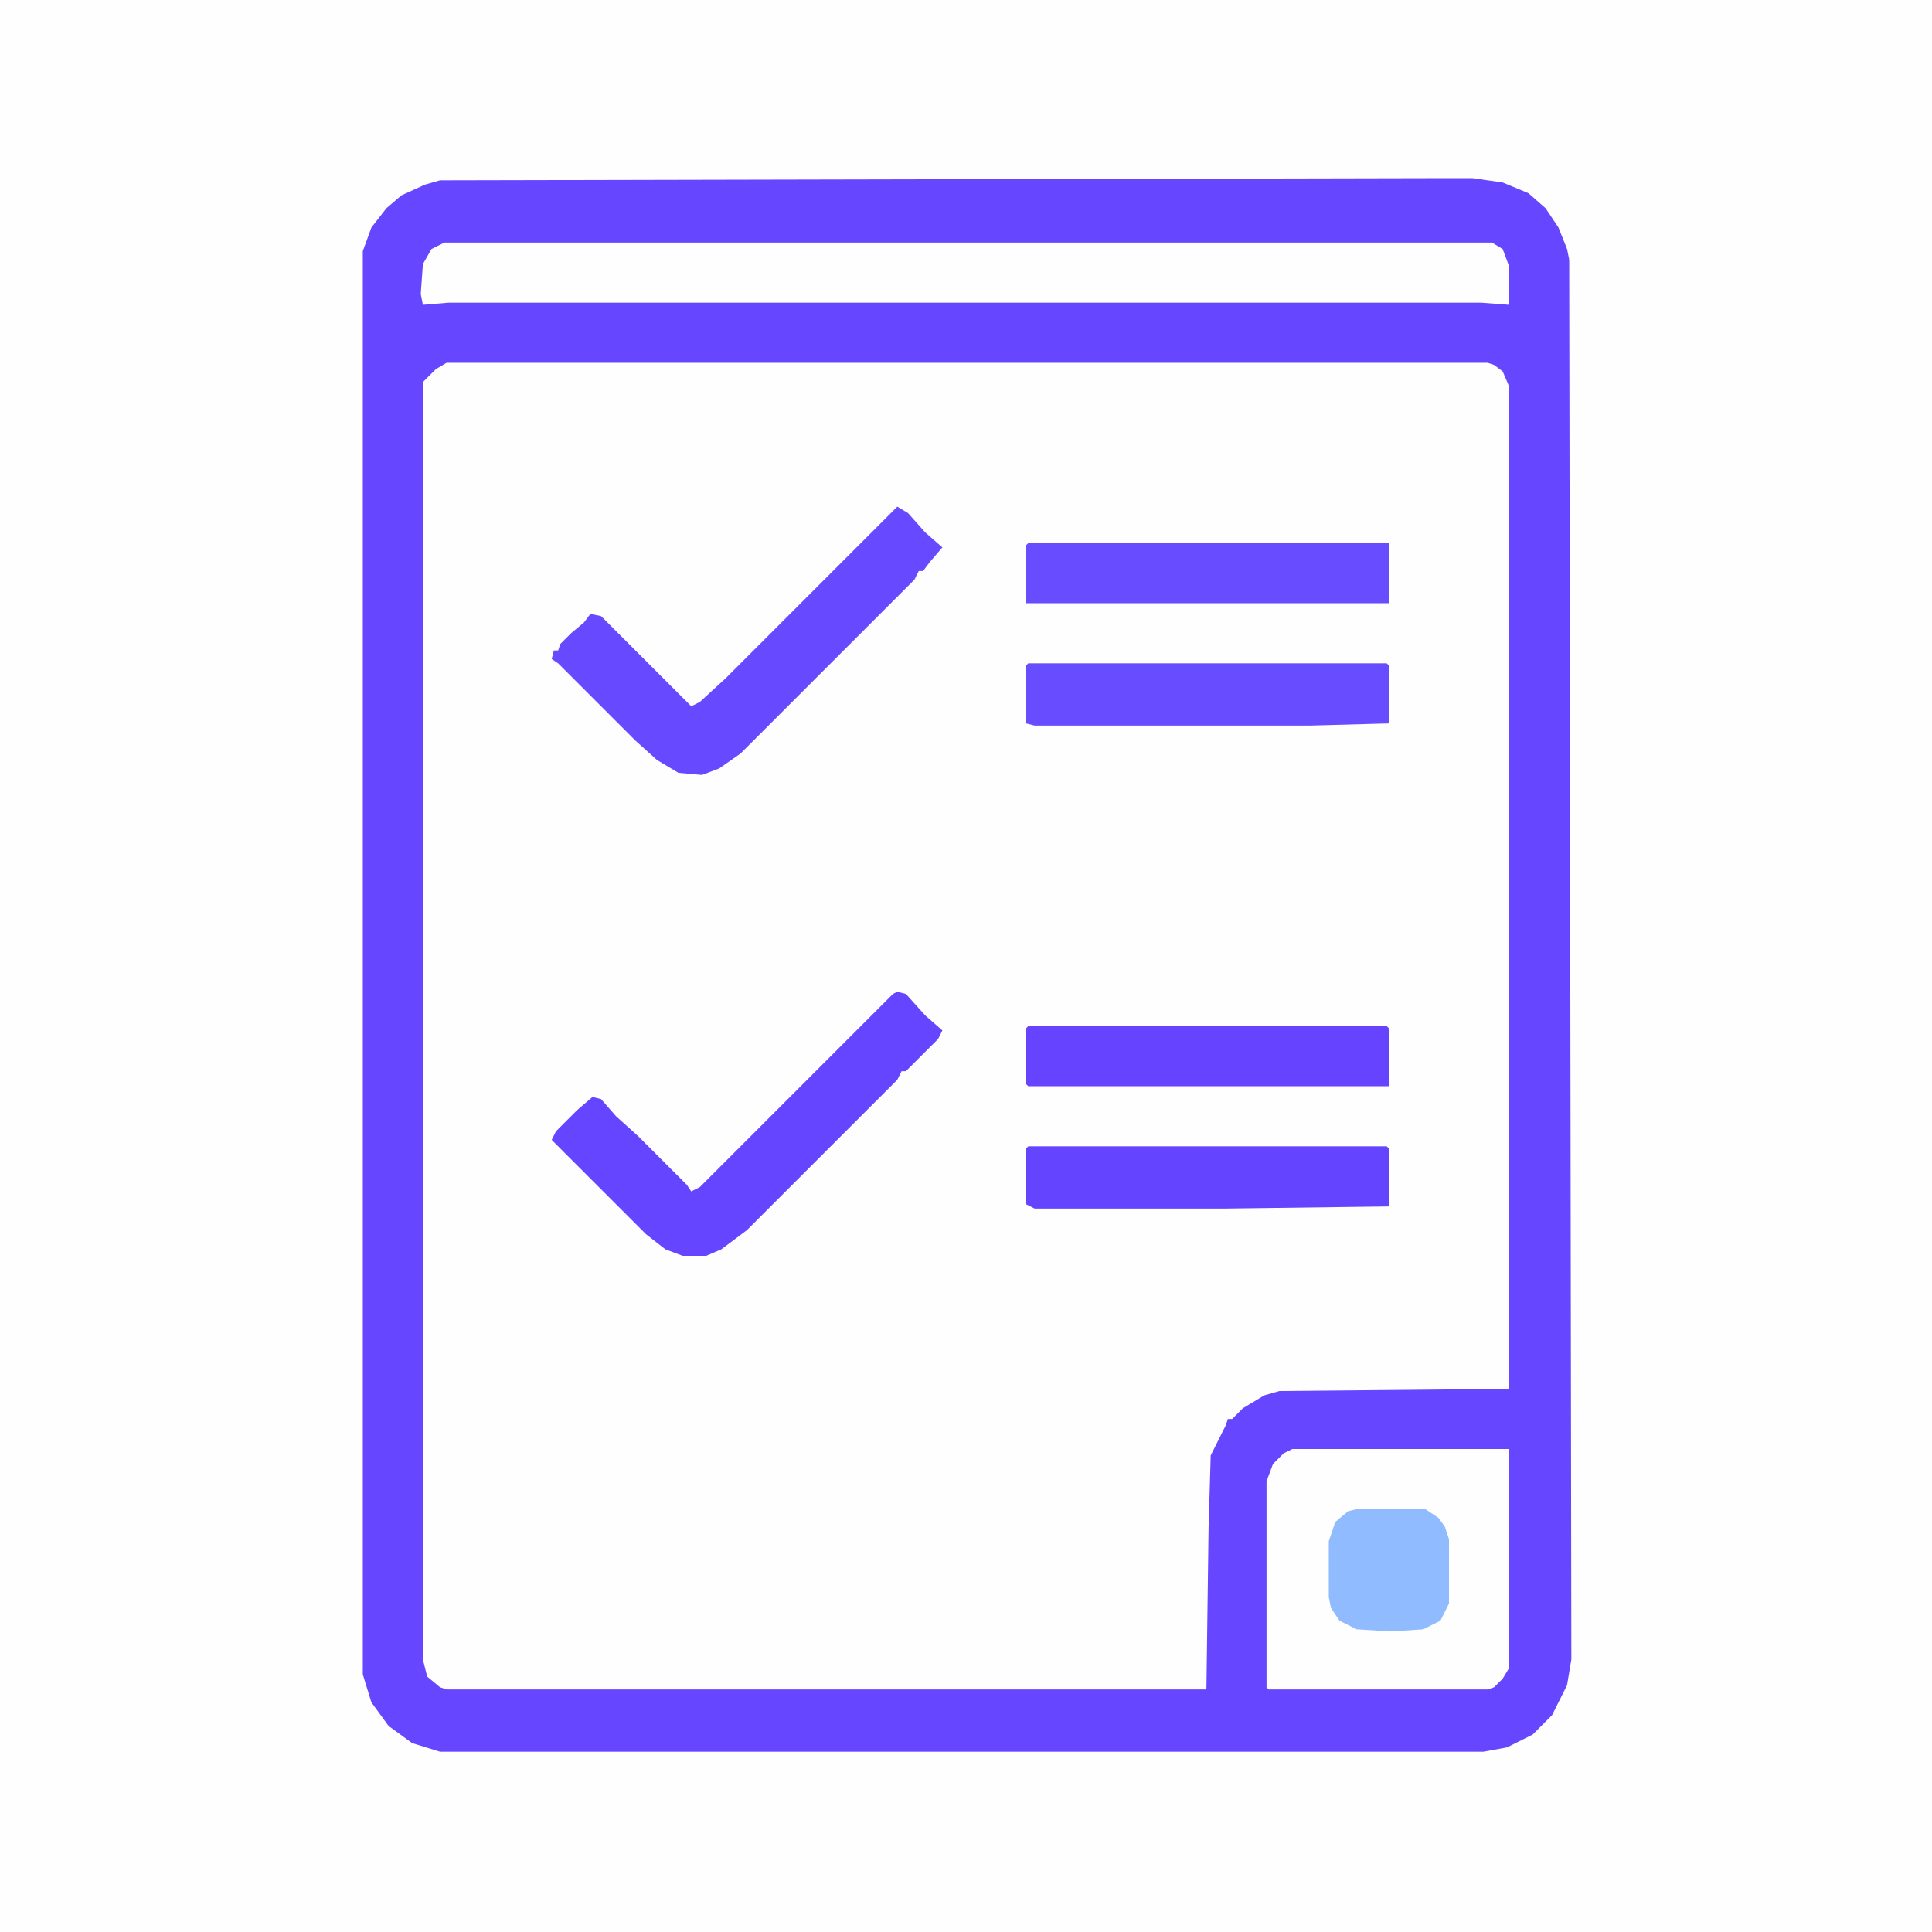 <?xml version="1.0" encoding="UTF-8"?>
<svg version="1.1" viewBox="0 0 900 900" width="1280" height="1280" xmlns="http://www.w3.org/2000/svg">
<path transform="translate(0)" d="m0 0h900v900h-900z" fill="#FEFEFE"/>
<path transform="translate(0)" d="m0 0h900v900h-900zm666 83-461 1-12 4-10 6-8 9-4 8-2 6v663l4 13 8 11 11 8 13 4h486l14-3 10-6 8-8 7-14 2-12-1-652-3-11-5-9-7-8-10-6-10-3-10-1z" fill="#FEFEFE"/>
<path transform="translate(666,83)" d="m0 0h20l14 2 12 5 8 7 6 9 4 10 1 5 1 652-2 12-7 14-9 9-12 6-11 2h-486l-13-4-11-8-8-11-4-13v-663l4-11 7-9 7-6 11-5 7-2zm-458 86-5 3-6 6v595l2 8 6 5 3 1h354l1-75 1-34 7-14 1-3h2l5-5 10-6 7-2 107-1v-467l-3-7-4-3-3-1z" fill="#6647FF"/>
<path transform="translate(207,113)" d="m0 0h488l5 3 3 8v18l-13-1h-481l-12 1-1-5 1-14 4-7z" fill="#FEFEFE"/>
<path transform="translate(602,675)" d="m0 0h101v102l-3 5-4 4-3 1h-102l-1-1v-96l3-8 5-5z" fill="#FEFEFE"/>
<path transform="translate(418,236)" d="m0 0 5 3 8 9 8 7-6 7-3 4h-2l-2 4-81 81-10 7-8 3-11-1-10-6-10-9-36-36-3-2 1-4h2l1-3 5-5 6-5 3-4 5 1 42 42 4-2 12-11 75-75z" fill="#674AFF"/>
<path transform="translate(418,462)" d="m0 0 4 1 9 10 8 7-2 4-15 15h-2l-2 4-70 70-12 9-7 3h-11l-8-3-9-7-44-44 2-4 10-10 7-6 4 1 7 8 10 9 23 23 2 3 4-2 90-90z" fill="#6545FF"/>
<path transform="translate(479,309)" d="m0 0h167l1 1v27l-37 1h-128l-4-1v-27z" fill="#684CFF"/>
<path transform="translate(479,534)" d="m0 0h167l1 1v27l-77 1h-88l-4-2v-26z" fill="#6544FF"/>
<path transform="translate(479,253)" d="m0 0h168v28h-169v-27z" fill="#684CFF"/>
<path transform="translate(479,478)" d="m0 0h167l1 1v27h-168l-1-1v-26z" fill="#6543FF"/>
<path transform="translate(632,703)" d="m0 0h32l6 4 3 4 2 6v30l-4 8-8 4-15 1-16-1-8-4-4-6-1-5v-26l3-9 6-5z" fill="#90BCFF"/>
</svg>
